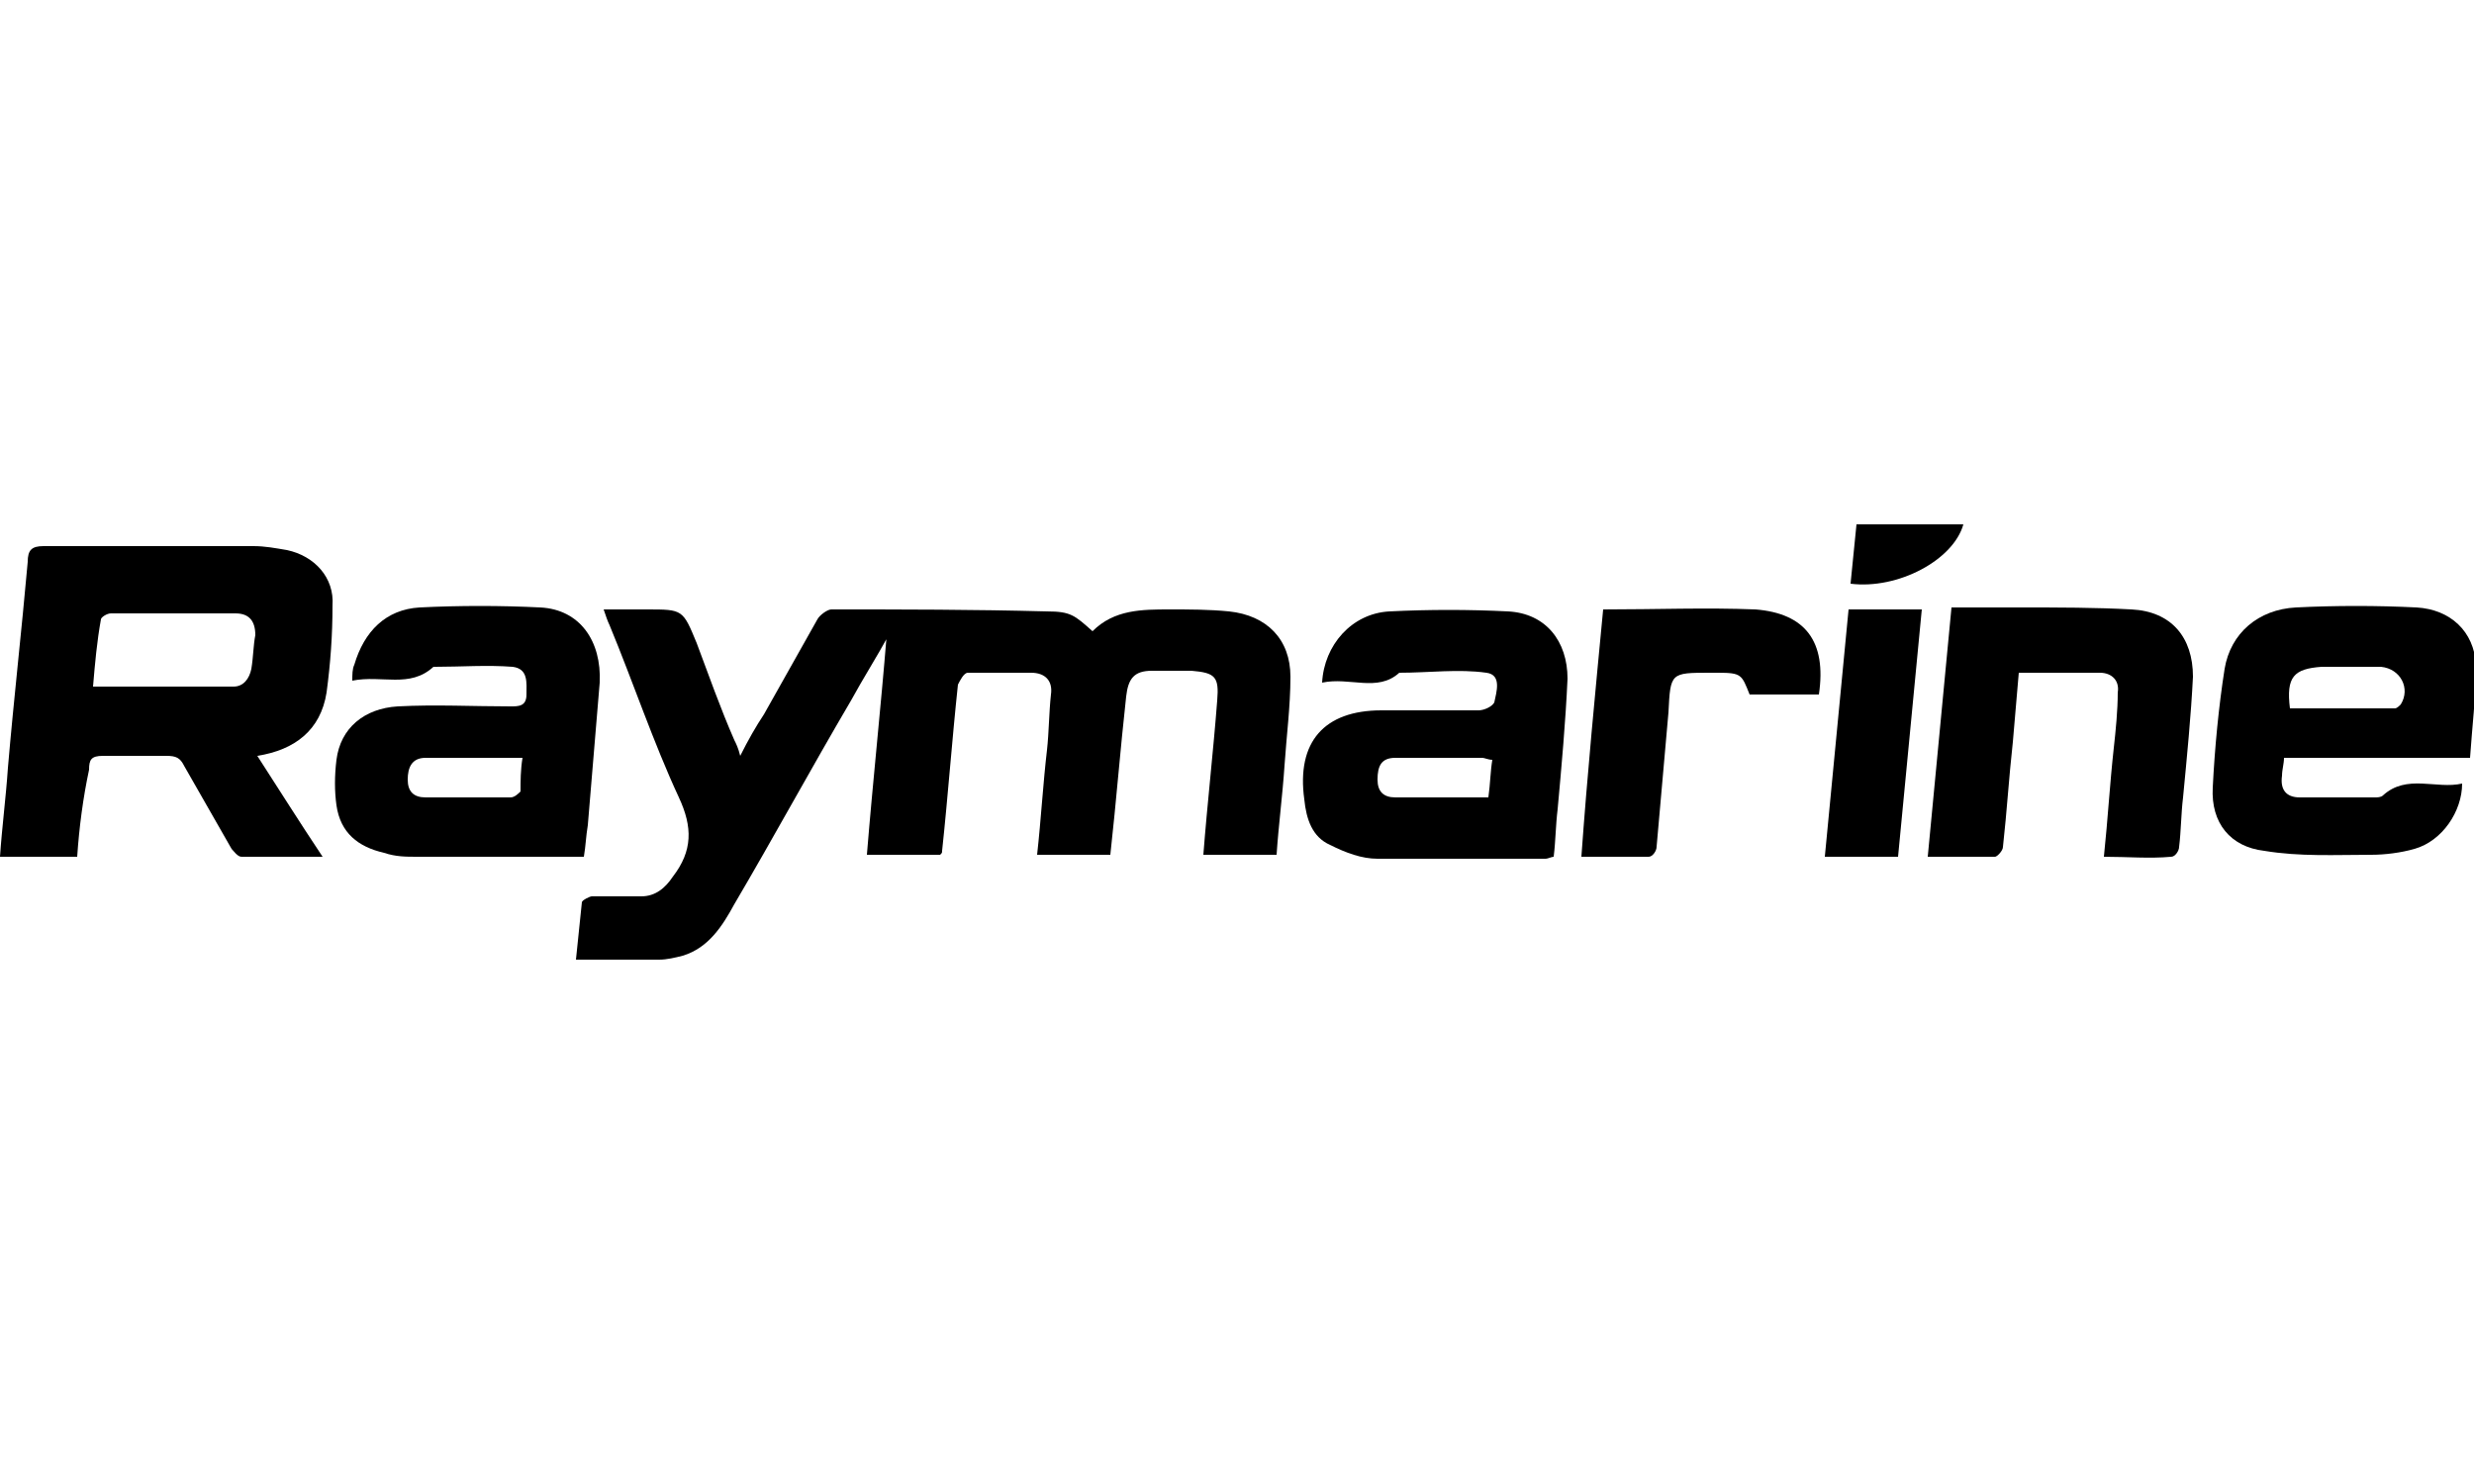 <?xml version="1.0" encoding="utf-8"?>
<!-- Generator: Adobe Illustrator 26.3.1, SVG Export Plug-In . SVG Version: 6.00 Build 0)  -->
<svg version="1.0" id="Layer_1" xmlns="http://www.w3.org/2000/svg" xmlns:xlink="http://www.w3.org/1999/xlink" x="0px" y="0px"
	 viewBox="0 0 125 75" enable-background="new 0 0 125 75" xml:space="preserve">
<g>
	<path d="M44.9,32.1c-0.6,1.1-1.3,2.2-1.9,3.3c-2,3.4-3.9,6.9-5.9,10.3c-0.6,1.1-1.3,2.2-2.6,2.6c-0.4,0.1-0.8,0.2-1.2,0.2
		c-1.3,0-2.7,0-4.2,0c0.1-1,0.2-1.9,0.3-2.9c0-0.1,0.4-0.3,0.5-0.3c0.8,0,1.7,0,2.5,0c0.7,0,1.2-0.4,1.6-1c1-1.3,1-2.5,0.3-4
		c-1.3-2.8-2.3-5.8-3.5-8.7c-0.1-0.2-0.2-0.5-0.3-0.8c0.8,0,1.5,0,2.2,0c1.8,0,1.8,0,2.5,1.7c0.6,1.6,1.2,3.3,1.9,4.9
		c0.1,0.2,0.2,0.4,0.3,0.8c0.4-0.8,0.8-1.5,1.2-2.1c0.9-1.6,1.8-3.2,2.7-4.8c0.1-0.2,0.5-0.5,0.7-0.5c3.6,0,7.2,0,10.9,0.1
		c1.2,0,1.4,0.2,2.3,1c1.1-1.1,2.5-1.1,3.9-1.1c1,0,2,0,3,0.1c1.9,0.2,3.1,1.4,3.1,3.3c0,1.5-0.2,3-0.3,4.5c-0.1,1.5-0.3,3-0.4,4.5
		c-1.2,0-2.5,0-3.7,0c0.2-2.6,0.5-5.2,0.7-7.8c0.1-1.2-0.1-1.4-1.3-1.5c-0.7,0-1.3,0-2,0c-0.9,0-1.2,0.4-1.3,1.3
		c-0.3,2.7-0.5,5.3-0.8,8c-1.2,0-2.5,0-3.7,0c0.2-1.8,0.3-3.6,0.5-5.3C53,37,53,36,53.1,35.1c0.1-0.7-0.3-1.1-1-1.1
		c-1.1,0-2.1,0-3.2,0c-0.2,0-0.4,0.4-0.5,0.6c-0.3,2.8-0.5,5.6-0.8,8.4c0,0.1,0,0.1-0.1,0.2c-1.2,0-2.4,0-3.7,0
		c0.3-3.7,0.7-7.4,1-11.1C45,32.1,44.9,32.1,44.9,32.1z"/>
	<path d="M3.9,43.3c-1.3,0-2.5,0-3.9,0c0.1-1.5,0.3-3,0.4-4.5c0.3-3.5,0.7-7,1-10.4c0-0.6,0.2-0.8,0.8-0.8c3.5,0,7,0,10.6,0
		c0.6,0,1.1,0.1,1.7,0.2c1.4,0.3,2.4,1.4,2.3,2.8c0,1.5-0.1,2.9-0.3,4.4c-0.3,1.9-1.6,2.9-3.5,3.2c1.1,1.7,2.1,3.3,3.3,5.1
		c-1.5,0-2.8,0-4.1,0c-0.2,0-0.4-0.3-0.5-0.4c-0.8-1.4-1.6-2.8-2.4-4.2c-0.2-0.4-0.4-0.5-0.9-0.5c-1.1,0-2.2,0-3.2,0
		c-0.6,0-0.7,0.2-0.7,0.7C4.2,40.3,4,41.8,3.9,43.3z M4.7,34.7c2.4,0,4.8,0,7.1,0c0.5,0,0.8-0.4,0.9-0.9c0.1-0.6,0.1-1.2,0.2-1.7
		c0-0.7-0.3-1.1-1-1.1c-2.1,0-4.2,0-6.3,0c-0.2,0-0.5,0.2-0.5,0.3C4.9,32.4,4.8,33.5,4.7,34.7z"/>
	<path d="M29.5,43.3c-0.4,0-0.8,0-1.2,0c-2.4,0-4.8,0-7.2,0c-0.6,0-1.1,0-1.7-0.2c-1.3-0.3-2.2-1-2.4-2.4c-0.1-0.7-0.1-1.5,0-2.3
		c0.2-1.6,1.4-2.6,3.1-2.7c1.9-0.1,3.8,0,5.7,0c0.4,0,0.8,0,0.8-0.6c0-0.6,0.1-1.3-0.7-1.4c-1.3-0.1-2.6,0-3.9,0c0,0-0.1,0-0.1,0
		c-1.2,1.1-2.6,0.4-4.1,0.7c0-0.3,0-0.6,0.1-0.8c0.5-1.7,1.6-2.8,3.3-2.9c2-0.1,4.1-0.1,6.1,0c2,0.1,3.1,1.7,3,3.8
		c-0.2,2.4-0.4,4.8-0.6,7.2C29.6,42.3,29.6,42.7,29.5,43.3z M26.4,38.3c-1.7,0-3.3,0-4.9,0c-0.7,0-0.9,0.5-0.9,1.1
		c0,0.6,0.3,0.9,0.9,0.9c1.4,0,2.9,0,4.3,0c0.2,0,0.4-0.2,0.5-0.3C26.3,39.5,26.3,38.9,26.4,38.3z"/>
	<path d="M66.8,34.5c0.1-1.9,1.5-3.5,3.4-3.6c2-0.1,4-0.1,6,0c1.9,0.1,3,1.5,3,3.4c-0.1,2.2-0.3,4.4-0.5,6.6
		c-0.1,0.8-0.1,1.6-0.2,2.4c-0.1,0-0.3,0.1-0.4,0.1c-2.8,0-5.7,0-8.5,0c-0.8,0-1.6-0.3-2.4-0.7c-0.9-0.4-1.2-1.3-1.3-2.3
		c-0.4-2.9,1-4.5,3.9-4.5c1.6,0,3.3,0,4.9,0c0.3,0,0.7-0.2,0.8-0.4c0.1-0.5,0.4-1.4-0.4-1.5c-1.4-0.2-2.9,0-4.4,0
		C69.6,35,68.2,34.2,66.8,34.5z M75.2,40.3c0.1-0.7,0.1-1.3,0.2-1.9c-0.2,0-0.4-0.1-0.5-0.1c-1.5,0-2.9,0-4.4,0
		c-0.7,0-0.9,0.4-0.9,1.1c0,0.6,0.3,0.9,0.9,0.9C72,40.3,73.5,40.3,75.2,40.3z"/>
	<path d="M124.8,38.3c-3.2,0-6.3,0-9.4,0c0,0.3-0.1,0.6-0.1,0.9c-0.1,0.7,0.2,1.1,0.9,1.1c1.3,0,2.5,0,3.8,0c0.1,0,0.3,0,0.4-0.1
		c1.2-1.1,2.7-0.3,4-0.6c0,1.4-1,2.9-2.4,3.3c-0.7,0.2-1.5,0.3-2.2,0.3c-1.8,0-3.6,0.1-5.4-0.2c-1.7-0.2-2.7-1.4-2.6-3.2
		c0.1-2,0.3-4.1,0.6-6c0.3-1.8,1.7-3,3.6-3.1c2-0.1,4.1-0.1,6.1,0c1.7,0.1,2.9,1.2,3,2.9C125.1,35.2,124.9,36.8,124.8,38.3z
		 M115.7,35.8c1.8,0,3.5,0,5.3,0c0.1,0,0.2-0.1,0.3-0.2c0.5-0.8,0-1.8-1-1.9c-1,0-2,0-3,0C115.9,33.8,115.5,34.2,115.7,35.8z"/>
	<path d="M106.3,43.3c0.2-1.9,0.3-3.7,0.5-5.5c0.1-0.9,0.2-1.9,0.2-2.8c0.1-0.6-0.3-1-0.9-1c-1.3,0-2.7,0-4.1,0
		c-0.1,1.2-0.2,2.3-0.3,3.5c-0.2,1.8-0.3,3.5-0.5,5.3c0,0.2-0.3,0.5-0.4,0.5c-1.1,0-2.2,0-3.4,0c0.4-4.2,0.8-8.4,1.2-12.6
		c1.2,0,2.3,0,3.5,0c1.9,0,3.8,0,5.6,0.1c2,0.1,3.1,1.4,3.1,3.4c-0.1,2-0.3,4-0.5,6.1c-0.1,0.8-0.1,1.7-0.2,2.5
		c0,0.2-0.2,0.5-0.4,0.5C108.6,43.4,107.5,43.3,106.3,43.3z"/>
	<path d="M81,30.8c2.7,0,5.2-0.1,7.7,0c2.5,0.2,3.6,1.6,3.2,4.3c-1.2,0-2.4,0-3.5,0C88,34.1,88,34,86.8,34c-0.1,0-0.3,0-0.4,0
		c-2,0-2,0-2.1,2c-0.2,2.3-0.4,4.5-0.6,6.8c0,0.2-0.2,0.5-0.4,0.5c-1.1,0-2.2,0-3.4,0C80.2,39.1,80.6,35,81,30.8z"/>
	<path d="M93.4,30.8c1.2,0,2.4,0,3.7,0c-0.4,4.2-0.8,8.3-1.2,12.5c-1.2,0-2.5,0-3.7,0C92.6,39.1,93,35,93.4,30.8z"/>
	<path d="M93.8,26.5c1.9,0,3.6,0,5.4,0c-0.5,1.8-3.3,3.3-5.7,3C93.6,28.5,93.7,27.5,93.8,26.5z"/>
</g>
</svg>
